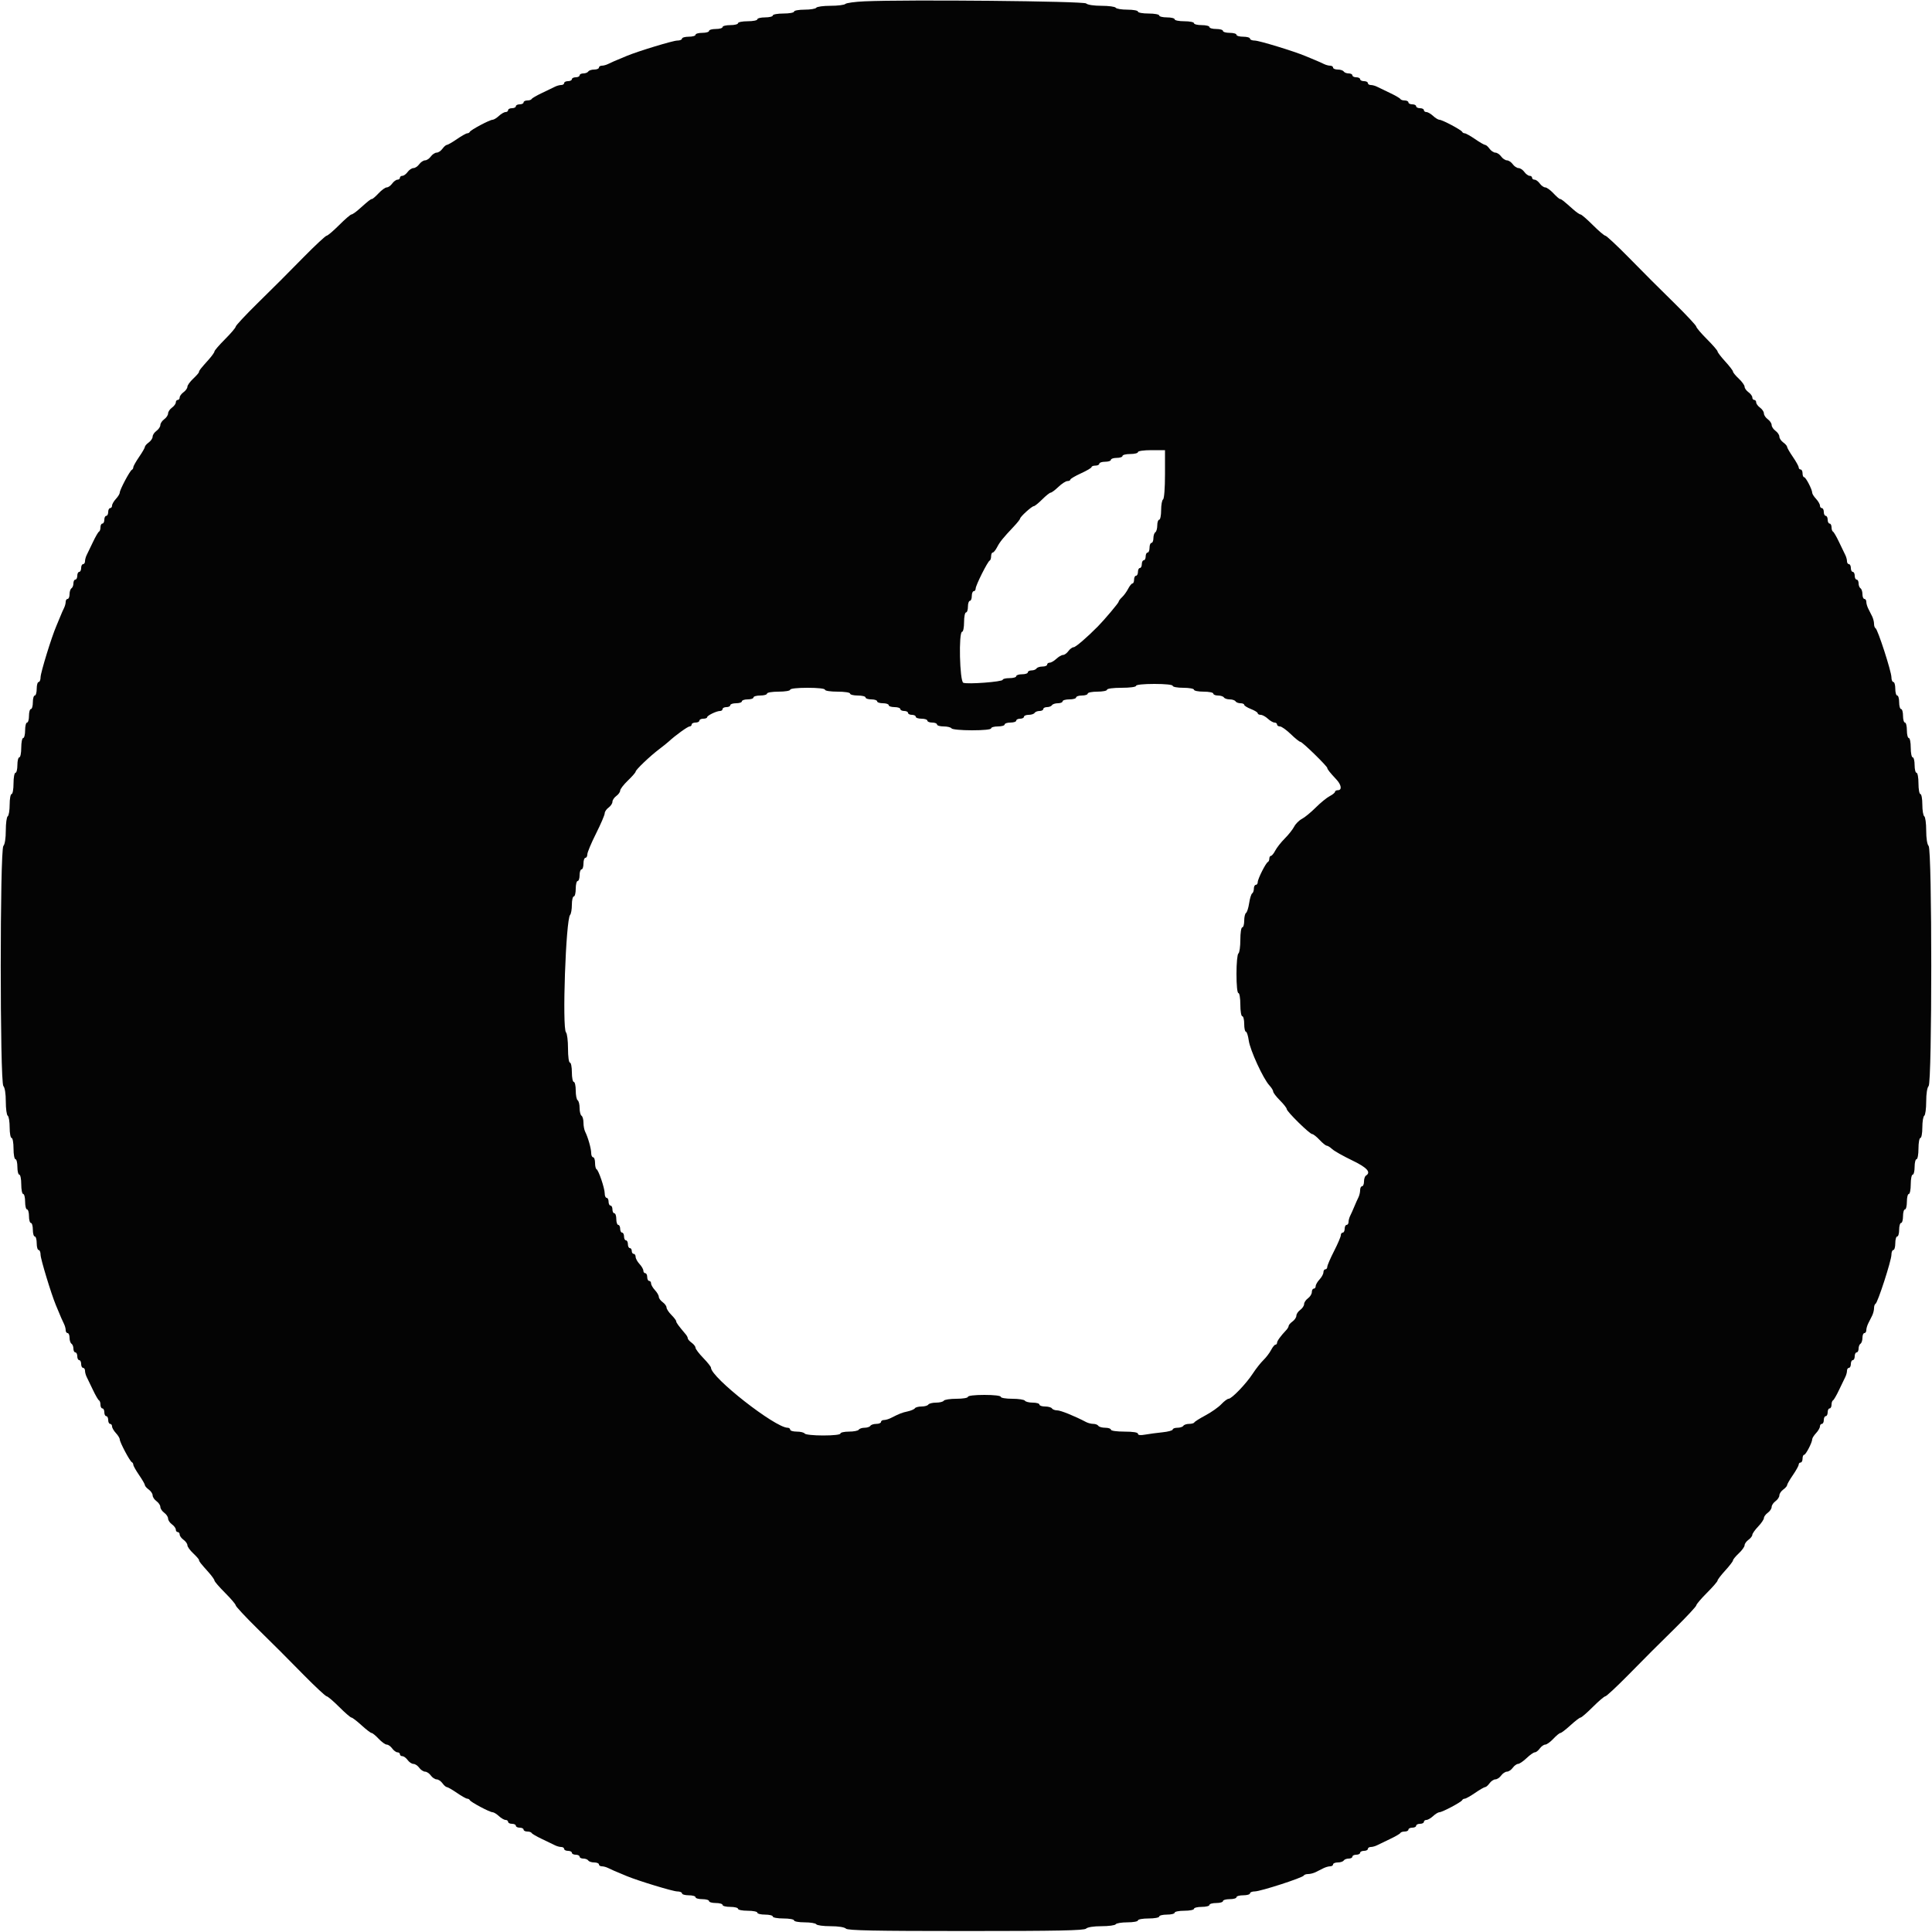 <svg id="svg" version="1.1" xmlns="http://www.w3.org/2000/svg" xmlns:xlink="http://www.w3.org/1999/xlink" width="400" height="400" viewBox="0, 0, 400,400"><g id="svgg"><path id="path0" d="M179.003 0.275 C 177.025 0.362,175.234 0.606,175.023 0.817 C 174.812 1.028,173.427 1.200,171.944 1.200 C 170.461 1.200,169.136 1.380,169.000 1.600 C 168.864 1.820,167.773 2.000,166.576 2.000 C 165.379 2.000,164.400 2.180,164.400 2.400 C 164.400 2.620,163.410 2.800,162.200 2.800 C 160.990 2.800,160.000 2.980,160.000 3.200 C 160.000 3.420,159.280 3.600,158.400 3.600 C 157.520 3.600,156.800 3.780,156.800 4.000 C 156.800 4.220,155.900 4.400,154.800 4.400 C 153.700 4.400,152.800 4.580,152.800 4.800 C 152.800 5.020,152.080 5.200,151.200 5.200 C 150.320 5.200,149.600 5.380,149.600 5.600 C 149.600 5.820,148.970 6.000,148.200 6.000 C 147.430 6.000,146.800 6.180,146.800 6.400 C 146.800 6.620,146.170 6.800,145.400 6.800 C 144.630 6.800,144.000 6.980,144.000 7.200 C 144.000 7.420,143.370 7.600,142.600 7.600 C 141.830 7.600,141.200 7.780,141.200 8.000 C 141.200 8.220,140.753 8.400,140.206 8.400 C 139.350 8.400,132.162 10.584,129.800 11.562 C 127.245 12.620,126.531 12.928,125.905 13.247 C 125.523 13.441,124.938 13.600,124.605 13.600 C 124.272 13.600,124.000 13.780,124.000 14.000 C 124.000 14.220,123.561 14.400,123.024 14.400 C 122.487 14.400,121.936 14.580,121.800 14.800 C 121.664 15.020,121.203 15.200,120.776 15.200 C 120.349 15.200,120.000 15.380,120.000 15.600 C 120.000 15.820,119.640 16.000,119.200 16.000 C 118.760 16.000,118.400 16.180,118.400 16.400 C 118.400 16.620,118.040 16.800,117.600 16.800 C 117.160 16.800,116.800 16.980,116.800 17.200 C 116.800 17.420,116.528 17.600,116.195 17.600 C 115.862 17.600,115.277 17.760,114.895 17.956 C 114.513 18.152,113.300 18.737,112.200 19.256 C 111.100 19.775,110.140 20.335,110.067 20.500 C 109.993 20.665,109.588 20.800,109.167 20.800 C 108.745 20.800,108.400 20.980,108.400 21.200 C 108.400 21.420,108.040 21.600,107.600 21.600 C 107.160 21.600,106.800 21.780,106.800 22.000 C 106.800 22.220,106.440 22.400,106.000 22.400 C 105.560 22.400,105.200 22.580,105.200 22.800 C 105.200 23.020,104.964 23.200,104.675 23.200 C 104.387 23.200,103.764 23.560,103.292 24.000 C 102.820 24.440,102.225 24.800,101.971 24.800 C 101.389 24.800,97.447 26.895,97.267 27.300 C 97.193 27.465,96.956 27.600,96.739 27.600 C 96.522 27.600,95.559 28.140,94.600 28.800 C 93.641 29.460,92.703 30.000,92.516 30.000 C 92.329 30.000,91.917 30.360,91.600 30.800 C 91.283 31.240,90.743 31.600,90.400 31.600 C 90.057 31.600,89.517 31.960,89.200 32.400 C 88.883 32.840,88.343 33.200,88.000 33.200 C 87.657 33.200,87.117 33.560,86.800 34.000 C 86.483 34.440,85.943 34.800,85.600 34.800 C 85.257 34.800,84.717 35.160,84.400 35.600 C 84.083 36.040,83.593 36.400,83.312 36.400 C 83.030 36.400,82.800 36.580,82.800 36.800 C 82.800 37.020,82.570 37.200,82.288 37.200 C 82.007 37.200,81.517 37.560,81.200 38.000 C 80.883 38.440,80.375 38.800,80.072 38.800 C 79.769 38.800,79.017 39.340,78.400 40.000 C 77.783 40.660,77.164 41.200,77.023 41.200 C 76.752 41.200,76.352 41.514,74.349 43.300 C 73.671 43.905,72.958 44.400,72.766 44.400 C 72.574 44.400,71.427 45.390,70.217 46.600 C 69.007 47.810,67.843 48.800,67.629 48.800 C 67.416 48.800,65.297 50.770,62.921 53.179 C 57.684 58.486,58.486 57.684,53.179 62.921 C 50.770 65.297,48.800 67.416,48.800 67.629 C 48.800 67.843,47.810 69.007,46.600 70.217 C 45.390 71.427,44.400 72.574,44.400 72.766 C 44.400 72.958,43.859 73.719,43.199 74.458 C 41.469 76.390,41.200 76.736,41.200 77.023 C 41.200 77.164,40.660 77.783,40.000 78.400 C 39.340 79.017,38.800 79.769,38.800 80.072 C 38.800 80.375,38.440 80.883,38.000 81.200 C 37.560 81.517,37.200 82.007,37.200 82.288 C 37.200 82.570,37.020 82.800,36.800 82.800 C 36.580 82.800,36.400 83.030,36.400 83.312 C 36.400 83.593,36.040 84.083,35.600 84.400 C 35.160 84.717,34.800 85.257,34.800 85.600 C 34.800 85.943,34.440 86.483,34.000 86.800 C 33.560 87.117,33.200 87.657,33.200 88.000 C 33.200 88.343,32.840 88.883,32.400 89.200 C 31.960 89.517,31.600 90.057,31.600 90.400 C 31.600 90.743,31.240 91.283,30.800 91.600 C 30.360 91.917,30.000 92.329,30.000 92.516 C 30.000 92.703,29.460 93.641,28.800 94.600 C 28.140 95.559,27.600 96.522,27.600 96.739 C 27.600 96.956,27.465 97.193,27.300 97.267 C 26.895 97.447,24.800 101.389,24.800 101.971 C 24.800 102.225,24.440 102.820,24.000 103.292 C 23.560 103.764,23.200 104.387,23.200 104.675 C 23.200 104.964,23.020 105.200,22.800 105.200 C 22.580 105.200,22.400 105.560,22.400 106.000 C 22.400 106.440,22.220 106.800,22.000 106.800 C 21.780 106.800,21.600 107.160,21.600 107.600 C 21.600 108.040,21.420 108.400,21.200 108.400 C 20.980 108.400,20.800 108.745,20.800 109.167 C 20.800 109.588,20.665 109.993,20.500 110.067 C 20.335 110.140,19.775 111.100,19.256 112.200 C 18.737 113.300,18.152 114.513,17.956 114.895 C 17.760 115.277,17.600 115.862,17.600 116.195 C 17.600 116.528,17.420 116.800,17.200 116.800 C 16.980 116.800,16.800 117.160,16.800 117.600 C 16.800 118.040,16.620 118.400,16.400 118.400 C 16.180 118.400,16.000 118.760,16.000 119.200 C 16.000 119.640,15.820 120.000,15.600 120.000 C 15.380 120.000,15.200 120.349,15.200 120.776 C 15.200 121.203,15.020 121.664,14.800 121.800 C 14.580 121.936,14.400 122.487,14.400 123.024 C 14.400 123.561,14.220 124.000,14.000 124.000 C 13.780 124.000,13.600 124.272,13.600 124.605 C 13.600 124.938,13.441 125.523,13.247 125.905 C 13.052 126.287,12.716 127.050,12.500 127.600 C 12.284 128.150,11.910 129.050,11.669 129.600 C 10.701 131.808,8.400 139.274,8.400 140.206 C 8.400 140.753,8.220 141.200,8.000 141.200 C 7.780 141.200,7.600 141.830,7.600 142.600 C 7.600 143.370,7.420 144.000,7.200 144.000 C 6.980 144.000,6.800 144.630,6.800 145.400 C 6.800 146.170,6.620 146.800,6.400 146.800 C 6.180 146.800,6.000 147.430,6.000 148.200 C 6.000 148.970,5.820 149.600,5.600 149.600 C 5.380 149.600,5.200 150.320,5.200 151.200 C 5.200 152.080,5.020 152.800,4.800 152.800 C 4.580 152.800,4.400 153.700,4.400 154.800 C 4.400 155.900,4.220 156.800,4.000 156.800 C 3.780 156.800,3.600 157.520,3.600 158.400 C 3.600 159.280,3.420 160.000,3.200 160.000 C 2.980 160.000,2.800 160.990,2.800 162.200 C 2.800 163.410,2.620 164.400,2.400 164.400 C 2.180 164.400,2.000 165.379,2.000 166.576 C 2.000 167.773,1.820 168.864,1.600 169.000 C 1.380 169.136,1.200 170.461,1.200 171.944 C 1.200 173.567,1.001 174.839,0.700 175.140 C -0.029 175.869,-0.029 224.131,0.700 224.860 C 1.001 225.161,1.200 226.433,1.200 228.056 C 1.200 229.539,1.380 230.864,1.600 231.000 C 1.820 231.136,2.000 232.227,2.000 233.424 C 2.000 234.621,2.180 235.600,2.400 235.600 C 2.620 235.600,2.800 236.590,2.800 237.800 C 2.800 239.010,2.980 240.000,3.200 240.000 C 3.420 240.000,3.600 240.720,3.600 241.600 C 3.600 242.480,3.780 243.200,4.000 243.200 C 4.220 243.200,4.400 244.100,4.400 245.200 C 4.400 246.300,4.580 247.200,4.800 247.200 C 5.020 247.200,5.200 247.920,5.200 248.800 C 5.200 249.680,5.380 250.400,5.600 250.400 C 5.820 250.400,6.000 251.030,6.000 251.800 C 6.000 252.570,6.180 253.200,6.400 253.200 C 6.620 253.200,6.800 253.830,6.800 254.600 C 6.800 255.370,6.980 256.000,7.200 256.000 C 7.420 256.000,7.600 256.630,7.600 257.400 C 7.600 258.170,7.780 258.800,8.000 258.800 C 8.220 258.800,8.400 259.247,8.400 259.794 C 8.400 260.650,10.584 267.838,11.562 270.200 C 12.620 272.755,12.928 273.469,13.247 274.095 C 13.441 274.477,13.600 275.062,13.600 275.395 C 13.600 275.728,13.780 276.000,14.000 276.000 C 14.220 276.000,14.400 276.439,14.400 276.976 C 14.400 277.513,14.580 278.064,14.800 278.200 C 15.020 278.336,15.200 278.797,15.200 279.224 C 15.200 279.651,15.380 280.000,15.600 280.000 C 15.820 280.000,16.000 280.360,16.000 280.800 C 16.000 281.240,16.180 281.600,16.400 281.600 C 16.620 281.600,16.800 281.960,16.800 282.400 C 16.800 282.840,16.980 283.200,17.200 283.200 C 17.420 283.200,17.600 283.472,17.600 283.805 C 17.600 284.138,17.760 284.723,17.956 285.105 C 18.152 285.487,18.737 286.700,19.256 287.800 C 19.775 288.900,20.335 289.860,20.500 289.933 C 20.665 290.007,20.800 290.412,20.800 290.833 C 20.800 291.255,20.980 291.600,21.200 291.600 C 21.420 291.600,21.600 291.960,21.600 292.400 C 21.600 292.840,21.780 293.200,22.000 293.200 C 22.220 293.200,22.400 293.560,22.400 294.000 C 22.400 294.440,22.580 294.800,22.800 294.800 C 23.020 294.800,23.200 295.036,23.200 295.325 C 23.200 295.613,23.560 296.236,24.000 296.708 C 24.440 297.180,24.800 297.775,24.800 298.029 C 24.800 298.611,26.895 302.553,27.300 302.733 C 27.465 302.807,27.600 303.044,27.600 303.261 C 27.600 303.478,28.140 304.441,28.800 305.400 C 29.460 306.359,30.000 307.297,30.000 307.484 C 30.000 307.671,30.360 308.083,30.800 308.400 C 31.240 308.717,31.600 309.257,31.600 309.600 C 31.600 309.943,31.960 310.483,32.400 310.800 C 32.840 311.117,33.200 311.657,33.200 312.000 C 33.200 312.343,33.560 312.883,34.000 313.200 C 34.440 313.517,34.800 314.057,34.800 314.400 C 34.800 314.743,35.160 315.283,35.600 315.600 C 36.040 315.917,36.400 316.407,36.400 316.688 C 36.400 316.970,36.580 317.200,36.800 317.200 C 37.020 317.200,37.200 317.430,37.200 317.712 C 37.200 317.993,37.560 318.483,38.000 318.800 C 38.440 319.117,38.800 319.625,38.800 319.928 C 38.800 320.231,39.340 320.983,40.000 321.600 C 40.660 322.217,41.200 322.836,41.200 322.977 C 41.200 323.264,41.469 323.610,43.199 325.542 C 43.859 326.281,44.400 327.042,44.400 327.234 C 44.400 327.426,45.390 328.573,46.600 329.783 C 47.810 330.993,48.800 332.157,48.800 332.371 C 48.800 332.584,50.770 334.703,53.179 337.079 C 58.486 342.316,57.684 341.514,62.921 346.821 C 65.297 349.230,67.416 351.200,67.629 351.200 C 67.843 351.200,69.007 352.190,70.217 353.400 C 71.427 354.610,72.571 355.600,72.758 355.600 C 72.946 355.600,73.887 356.320,74.849 357.200 C 75.812 358.080,76.753 358.800,76.939 358.800 C 77.126 358.800,77.783 359.340,78.400 360.000 C 79.017 360.660,79.769 361.200,80.072 361.200 C 80.375 361.200,80.883 361.560,81.200 362.000 C 81.517 362.440,82.007 362.800,82.288 362.800 C 82.570 362.800,82.800 362.980,82.800 363.200 C 82.800 363.420,83.030 363.600,83.312 363.600 C 83.593 363.600,84.083 363.960,84.400 364.400 C 84.717 364.840,85.257 365.200,85.600 365.200 C 85.943 365.200,86.483 365.560,86.800 366.000 C 87.117 366.440,87.657 366.800,88.000 366.800 C 88.343 366.800,88.883 367.160,89.200 367.600 C 89.517 368.040,90.057 368.400,90.400 368.400 C 90.743 368.400,91.283 368.760,91.600 369.200 C 91.917 369.640,92.329 370.000,92.516 370.000 C 92.703 370.000,93.641 370.540,94.600 371.200 C 95.559 371.860,96.522 372.400,96.739 372.400 C 96.956 372.400,97.193 372.535,97.267 372.700 C 97.447 373.105,101.389 375.200,101.971 375.200 C 102.225 375.200,102.820 375.560,103.292 376.000 C 103.764 376.440,104.387 376.800,104.675 376.800 C 104.964 376.800,105.200 376.980,105.200 377.200 C 105.200 377.420,105.560 377.600,106.000 377.600 C 106.440 377.600,106.800 377.780,106.800 378.000 C 106.800 378.220,107.160 378.400,107.600 378.400 C 108.040 378.400,108.400 378.580,108.400 378.800 C 108.400 379.020,108.745 379.200,109.167 379.200 C 109.588 379.200,109.993 379.335,110.067 379.500 C 110.140 379.665,111.100 380.225,112.200 380.744 C 113.300 381.263,114.513 381.848,114.895 382.044 C 115.277 382.240,115.862 382.400,116.195 382.400 C 116.528 382.400,116.800 382.580,116.800 382.800 C 116.800 383.020,117.160 383.200,117.600 383.200 C 118.040 383.200,118.400 383.380,118.400 383.600 C 118.400 383.820,118.760 384.000,119.200 384.000 C 119.640 384.000,120.000 384.180,120.000 384.400 C 120.000 384.620,120.349 384.800,120.776 384.800 C 121.203 384.800,121.664 384.980,121.800 385.200 C 121.936 385.420,122.487 385.600,123.024 385.600 C 123.561 385.600,124.000 385.780,124.000 386.000 C 124.000 386.220,124.272 386.400,124.605 386.400 C 124.938 386.400,125.523 386.559,125.905 386.753 C 126.531 387.072,127.245 387.380,129.800 388.438 C 132.162 389.416,139.350 391.600,140.206 391.600 C 140.753 391.600,141.200 391.780,141.200 392.000 C 141.200 392.220,141.830 392.400,142.600 392.400 C 143.370 392.400,144.000 392.580,144.000 392.800 C 144.000 393.020,144.630 393.200,145.400 393.200 C 146.170 393.200,146.800 393.380,146.800 393.600 C 146.800 393.820,147.430 394.000,148.200 394.000 C 148.970 394.000,149.600 394.180,149.600 394.400 C 149.600 394.620,150.320 394.800,151.200 394.800 C 152.080 394.800,152.800 394.980,152.800 395.200 C 152.800 395.420,153.700 395.600,154.800 395.600 C 155.900 395.600,156.800 395.780,156.800 396.000 C 156.800 396.220,157.520 396.400,158.400 396.400 C 159.280 396.400,160.000 396.580,160.000 396.800 C 160.000 397.020,160.990 397.200,162.200 397.200 C 163.410 397.200,164.400 397.380,164.400 397.600 C 164.400 397.820,165.379 398.000,166.576 398.000 C 167.773 398.000,168.864 398.180,169.000 398.400 C 169.136 398.620,170.461 398.800,171.944 398.800 C 173.567 398.800,174.839 398.999,175.140 399.300 C 175.529 399.689,181.045 399.800,200.000 399.800 C 218.955 399.800,224.471 399.689,224.860 399.300 C 225.161 398.999,226.433 398.800,228.056 398.800 C 229.539 398.800,230.864 398.620,231.000 398.400 C 231.136 398.180,232.227 398.000,233.424 398.000 C 234.621 398.000,235.600 397.820,235.600 397.600 C 235.600 397.380,236.590 397.200,237.800 397.200 C 239.010 397.200,240.000 397.020,240.000 396.800 C 240.000 396.580,240.720 396.400,241.600 396.400 C 242.480 396.400,243.200 396.220,243.200 396.000 C 243.200 395.780,244.100 395.600,245.200 395.600 C 246.300 395.600,247.200 395.420,247.200 395.200 C 247.200 394.980,247.920 394.800,248.800 394.800 C 249.680 394.800,250.400 394.620,250.400 394.400 C 250.400 394.180,251.030 394.000,251.800 394.000 C 252.570 394.000,253.200 393.820,253.200 393.600 C 253.200 393.380,253.830 393.200,254.600 393.200 C 255.370 393.200,256.000 393.020,256.000 392.800 C 256.000 392.580,256.630 392.400,257.400 392.400 C 258.170 392.400,258.800 392.220,258.800 392.000 C 258.800 391.780,259.241 391.600,259.780 391.600 C 260.960 391.600,269.744 388.755,269.933 388.312 C 270.007 388.140,270.414 388.000,270.839 388.000 C 271.263 388.000,271.968 387.820,272.405 387.600 C 272.842 387.380,273.558 387.020,273.995 386.800 C 274.432 386.580,275.062 386.400,275.395 386.400 C 275.728 386.400,276.000 386.220,276.000 386.000 C 276.000 385.780,276.439 385.600,276.976 385.600 C 277.513 385.600,278.064 385.420,278.200 385.200 C 278.336 384.980,278.797 384.800,279.224 384.800 C 279.651 384.800,280.000 384.620,280.000 384.400 C 280.000 384.180,280.360 384.000,280.800 384.000 C 281.240 384.000,281.600 383.820,281.600 383.600 C 281.600 383.380,281.960 383.200,282.400 383.200 C 282.840 383.200,283.200 383.020,283.200 382.800 C 283.200 382.580,283.472 382.400,283.805 382.400 C 284.138 382.400,284.723 382.240,285.105 382.044 C 285.487 381.848,286.700 381.263,287.800 380.744 C 288.900 380.225,289.860 379.665,289.933 379.500 C 290.007 379.335,290.412 379.200,290.833 379.200 C 291.255 379.200,291.600 379.020,291.600 378.800 C 291.600 378.580,291.960 378.400,292.400 378.400 C 292.840 378.400,293.200 378.220,293.200 378.000 C 293.200 377.780,293.560 377.600,294.000 377.600 C 294.440 377.600,294.800 377.420,294.800 377.200 C 294.800 376.980,295.036 376.800,295.325 376.800 C 295.613 376.800,296.236 376.440,296.708 376.000 C 297.180 375.560,297.775 375.200,298.029 375.200 C 298.611 375.200,302.553 373.105,302.733 372.700 C 302.807 372.535,303.044 372.400,303.261 372.400 C 303.478 372.400,304.441 371.860,305.400 371.200 C 306.359 370.540,307.297 370.000,307.484 370.000 C 307.671 370.000,308.083 369.640,308.400 369.200 C 308.717 368.760,309.257 368.400,309.600 368.400 C 309.943 368.400,310.483 368.040,310.800 367.600 C 311.117 367.160,311.657 366.800,312.000 366.800 C 312.343 366.800,312.883 366.440,313.200 366.000 C 313.517 365.560,314.009 365.200,314.292 365.200 C 314.575 365.200,315.372 364.660,316.063 364.000 C 316.754 363.340,317.522 362.800,317.771 362.800 C 318.020 362.800,318.483 362.440,318.800 362.000 C 319.117 361.560,319.625 361.200,319.928 361.200 C 320.231 361.200,320.983 360.660,321.600 360.000 C 322.217 359.340,322.874 358.800,323.061 358.800 C 323.247 358.800,324.188 358.080,325.151 357.200 C 326.113 356.320,327.054 355.600,327.242 355.600 C 327.429 355.600,328.573 354.610,329.783 353.400 C 330.993 352.190,332.157 351.200,332.371 351.200 C 332.584 351.200,334.703 349.230,337.079 346.821 C 342.316 341.514,341.514 342.316,346.821 337.079 C 349.230 334.703,351.200 332.584,351.200 332.371 C 351.200 332.157,352.190 330.993,353.400 329.783 C 354.610 328.573,355.600 327.429,355.600 327.242 C 355.600 327.054,356.320 326.113,357.200 325.151 C 358.080 324.188,358.800 323.247,358.800 323.061 C 358.800 322.874,359.340 322.217,360.000 321.600 C 360.660 320.983,361.200 320.231,361.200 319.928 C 361.200 319.625,361.560 319.117,362.000 318.800 C 362.440 318.483,362.800 318.020,362.800 317.771 C 362.800 317.522,363.340 316.754,364.000 316.063 C 364.660 315.372,365.200 314.575,365.200 314.292 C 365.200 314.009,365.560 313.517,366.000 313.200 C 366.440 312.883,366.800 312.343,366.800 312.000 C 366.800 311.657,367.160 311.117,367.600 310.800 C 368.040 310.483,368.400 309.943,368.400 309.600 C 368.400 309.257,368.760 308.717,369.200 308.400 C 369.640 308.083,370.000 307.671,370.000 307.484 C 370.000 307.297,370.540 306.359,371.200 305.400 C 371.860 304.441,372.400 303.463,372.400 303.228 C 372.400 302.993,372.580 302.800,372.800 302.800 C 373.020 302.800,373.200 302.440,373.200 302.000 C 373.200 301.560,373.347 301.200,373.526 301.200 C 373.874 301.200,375.200 298.642,375.200 297.970 C 375.200 297.748,375.560 297.180,376.000 296.708 C 376.440 296.236,376.800 295.613,376.800 295.325 C 376.800 295.036,376.980 294.800,377.200 294.800 C 377.420 294.800,377.600 294.440,377.600 294.000 C 377.600 293.560,377.780 293.200,378.000 293.200 C 378.220 293.200,378.400 292.840,378.400 292.400 C 378.400 291.960,378.580 291.600,378.800 291.600 C 379.020 291.600,379.200 291.255,379.200 290.833 C 379.200 290.412,379.335 290.007,379.500 289.933 C 379.665 289.860,380.225 288.900,380.744 287.800 C 381.263 286.700,381.848 285.487,382.044 285.105 C 382.240 284.723,382.400 284.138,382.400 283.805 C 382.400 283.472,382.580 283.200,382.800 283.200 C 383.020 283.200,383.200 282.840,383.200 282.400 C 383.200 281.960,383.380 281.600,383.600 281.600 C 383.820 281.600,384.000 281.240,384.000 280.800 C 384.000 280.360,384.180 280.000,384.400 280.000 C 384.620 280.000,384.800 279.651,384.800 279.224 C 384.800 278.797,384.980 278.336,385.200 278.200 C 385.420 278.064,385.600 277.513,385.600 276.976 C 385.600 276.439,385.780 276.000,386.000 276.000 C 386.220 276.000,386.400 275.728,386.400 275.395 C 386.400 275.062,386.580 274.432,386.800 273.995 C 387.020 273.558,387.380 272.842,387.600 272.405 C 387.820 271.968,388.000 271.263,388.000 270.839 C 388.000 270.414,388.140 270.007,388.312 269.933 C 388.755 269.744,391.600 260.960,391.600 259.780 C 391.600 259.241,391.780 258.800,392.000 258.800 C 392.220 258.800,392.400 258.170,392.400 257.400 C 392.400 256.630,392.580 256.000,392.800 256.000 C 393.020 256.000,393.200 255.370,393.200 254.600 C 393.200 253.830,393.380 253.200,393.600 253.200 C 393.820 253.200,394.000 252.570,394.000 251.800 C 394.000 251.030,394.180 250.400,394.400 250.400 C 394.620 250.400,394.800 249.680,394.800 248.800 C 394.800 247.920,394.980 247.200,395.200 247.200 C 395.420 247.200,395.600 246.300,395.600 245.200 C 395.600 244.100,395.780 243.200,396.000 243.200 C 396.220 243.200,396.400 242.480,396.400 241.600 C 396.400 240.720,396.580 240.000,396.800 240.000 C 397.020 240.000,397.200 239.010,397.200 237.800 C 397.200 236.590,397.380 235.600,397.600 235.600 C 397.820 235.600,398.000 234.621,398.000 233.424 C 398.000 232.227,398.180 231.136,398.400 231.000 C 398.620 230.864,398.800 229.539,398.800 228.056 C 398.800 226.433,398.999 225.161,399.300 224.860 C 400.029 224.131,400.029 175.869,399.300 175.140 C 398.999 174.839,398.800 173.567,398.800 171.944 C 398.800 170.461,398.620 169.136,398.400 169.000 C 398.180 168.864,398.000 167.773,398.000 166.576 C 398.000 165.379,397.820 164.400,397.600 164.400 C 397.380 164.400,397.200 163.410,397.200 162.200 C 397.200 160.990,397.020 160.000,396.800 160.000 C 396.580 160.000,396.400 159.280,396.400 158.400 C 396.400 157.520,396.220 156.800,396.000 156.800 C 395.780 156.800,395.600 155.900,395.600 154.800 C 395.600 153.700,395.420 152.800,395.200 152.800 C 394.980 152.800,394.800 152.080,394.800 151.200 C 394.800 150.320,394.620 149.600,394.400 149.600 C 394.180 149.600,394.000 148.970,394.000 148.200 C 394.000 147.430,393.820 146.800,393.600 146.800 C 393.380 146.800,393.200 146.170,393.200 145.400 C 393.200 144.630,393.020 144.000,392.800 144.000 C 392.580 144.000,392.400 143.370,392.400 142.600 C 392.400 141.830,392.220 141.200,392.000 141.200 C 391.780 141.200,391.600 140.759,391.600 140.220 C 391.600 139.040,388.755 130.256,388.312 130.067 C 388.140 129.993,388.000 129.586,388.000 129.161 C 388.000 128.737,387.820 128.032,387.600 127.595 C 387.380 127.158,387.020 126.442,386.800 126.005 C 386.580 125.568,386.400 124.938,386.400 124.605 C 386.400 124.272,386.220 124.000,386.000 124.000 C 385.780 124.000,385.600 123.561,385.600 123.024 C 385.600 122.487,385.420 121.936,385.200 121.800 C 384.980 121.664,384.800 121.203,384.800 120.776 C 384.800 120.349,384.620 120.000,384.400 120.000 C 384.180 120.000,384.000 119.640,384.000 119.200 C 384.000 118.760,383.820 118.400,383.600 118.400 C 383.380 118.400,383.200 118.040,383.200 117.600 C 383.200 117.160,383.020 116.800,382.800 116.800 C 382.580 116.800,382.400 116.528,382.400 116.195 C 382.400 115.862,382.240 115.277,382.044 114.895 C 381.848 114.513,381.263 113.300,380.744 112.200 C 380.225 111.100,379.665 110.140,379.500 110.067 C 379.335 109.993,379.200 109.588,379.200 109.167 C 379.200 108.745,379.020 108.400,378.800 108.400 C 378.580 108.400,378.400 108.040,378.400 107.600 C 378.400 107.160,378.220 106.800,378.000 106.800 C 377.780 106.800,377.600 106.440,377.600 106.000 C 377.600 105.560,377.420 105.200,377.200 105.200 C 376.980 105.200,376.800 104.964,376.800 104.675 C 376.800 104.387,376.440 103.764,376.000 103.292 C 375.560 102.820,375.200 102.252,375.200 102.030 C 375.200 101.358,373.874 98.800,373.526 98.800 C 373.347 98.800,373.200 98.440,373.200 98.000 C 373.200 97.560,373.020 97.200,372.800 97.200 C 372.580 97.200,372.400 97.007,372.400 96.772 C 372.400 96.537,371.860 95.559,371.200 94.600 C 370.540 93.641,370.000 92.703,370.000 92.516 C 370.000 92.329,369.640 91.917,369.200 91.600 C 368.760 91.283,368.400 90.743,368.400 90.400 C 368.400 90.057,368.040 89.517,367.600 89.200 C 367.160 88.883,366.800 88.343,366.800 88.000 C 366.800 87.657,366.440 87.117,366.000 86.800 C 365.560 86.483,365.200 85.943,365.200 85.600 C 365.200 85.257,364.840 84.717,364.400 84.400 C 363.960 84.083,363.600 83.593,363.600 83.312 C 363.600 83.030,363.420 82.800,363.200 82.800 C 362.980 82.800,362.800 82.570,362.800 82.288 C 362.800 82.007,362.440 81.517,362.000 81.200 C 361.560 80.883,361.200 80.375,361.200 80.072 C 361.200 79.769,360.660 79.017,360.000 78.400 C 359.340 77.783,358.800 77.126,358.800 76.939 C 358.800 76.753,358.080 75.812,357.200 74.849 C 356.320 73.887,355.600 72.946,355.600 72.758 C 355.600 72.571,354.610 71.427,353.400 70.217 C 352.190 69.007,351.200 67.843,351.200 67.629 C 351.200 67.416,349.230 65.297,346.821 62.921 C 341.514 57.684,342.316 58.486,337.079 53.179 C 334.703 50.770,332.584 48.800,332.371 48.800 C 332.157 48.800,330.993 47.810,329.783 46.600 C 328.573 45.390,327.426 44.400,327.234 44.400 C 327.042 44.400,326.329 43.905,325.651 43.300 C 323.648 41.514,323.248 41.200,322.977 41.200 C 322.836 41.200,322.217 40.660,321.600 40.000 C 320.983 39.340,320.231 38.800,319.928 38.800 C 319.625 38.800,319.117 38.440,318.800 38.000 C 318.483 37.560,317.993 37.200,317.712 37.200 C 317.430 37.200,317.200 37.020,317.200 36.800 C 317.200 36.580,316.970 36.400,316.688 36.400 C 316.407 36.400,315.917 36.040,315.600 35.600 C 315.283 35.160,314.743 34.800,314.400 34.800 C 314.057 34.800,313.517 34.440,313.200 34.000 C 312.883 33.560,312.343 33.200,312.000 33.200 C 311.657 33.200,311.117 32.840,310.800 32.400 C 310.483 31.960,309.943 31.600,309.600 31.600 C 309.257 31.600,308.717 31.240,308.400 30.800 C 308.083 30.360,307.671 30.000,307.484 30.000 C 307.297 30.000,306.359 29.460,305.400 28.800 C 304.441 28.140,303.478 27.600,303.261 27.600 C 303.044 27.600,302.807 27.465,302.733 27.300 C 302.553 26.895,298.611 24.800,298.029 24.800 C 297.775 24.800,297.180 24.440,296.708 24.000 C 296.236 23.560,295.613 23.200,295.325 23.200 C 295.036 23.200,294.800 23.020,294.800 22.800 C 294.800 22.580,294.440 22.400,294.000 22.400 C 293.560 22.400,293.200 22.220,293.200 22.000 C 293.200 21.780,292.840 21.600,292.400 21.600 C 291.960 21.600,291.600 21.420,291.600 21.200 C 291.600 20.980,291.255 20.800,290.833 20.800 C 290.412 20.800,290.007 20.665,289.933 20.500 C 289.860 20.335,288.900 19.775,287.800 19.256 C 286.700 18.737,285.487 18.152,285.105 17.956 C 284.723 17.760,284.138 17.600,283.805 17.600 C 283.472 17.600,283.200 17.420,283.200 17.200 C 283.200 16.980,282.840 16.800,282.400 16.800 C 281.960 16.800,281.600 16.620,281.600 16.400 C 281.600 16.180,281.240 16.000,280.800 16.000 C 280.360 16.000,280.000 15.820,280.000 15.600 C 280.000 15.380,279.651 15.200,279.224 15.200 C 278.797 15.200,278.336 15.020,278.200 14.800 C 278.064 14.580,277.513 14.400,276.976 14.400 C 276.439 14.400,276.000 14.220,276.000 14.000 C 276.000 13.780,275.728 13.600,275.395 13.600 C 275.062 13.600,274.477 13.441,274.095 13.247 C 273.713 13.052,272.905 12.692,272.300 12.447 C 271.695 12.201,270.795 11.827,270.300 11.615 C 268.047 10.652,260.688 8.400,259.794 8.400 C 259.247 8.400,258.800 8.220,258.800 8.000 C 258.800 7.780,258.170 7.600,257.400 7.600 C 256.630 7.600,256.000 7.420,256.000 7.200 C 256.000 6.980,255.370 6.800,254.600 6.800 C 253.830 6.800,253.200 6.620,253.200 6.400 C 253.200 6.180,252.570 6.000,251.800 6.000 C 251.030 6.000,250.400 5.820,250.400 5.600 C 250.400 5.380,249.680 5.200,248.800 5.200 C 247.920 5.200,247.200 5.020,247.200 4.800 C 247.200 4.580,246.300 4.400,245.200 4.400 C 244.100 4.400,243.200 4.220,243.200 4.000 C 243.200 3.780,242.480 3.600,241.600 3.600 C 240.720 3.600,240.000 3.420,240.000 3.200 C 240.000 2.980,239.010 2.800,237.800 2.800 C 236.590 2.800,235.600 2.620,235.600 2.400 C 235.600 2.180,234.621 2.000,233.424 2.000 C 232.227 2.000,231.136 1.820,231.000 1.600 C 230.864 1.380,229.539 1.200,228.056 1.200 C 226.478 1.200,225.159 0.999,224.875 0.715 C 224.394 0.234,187.860 -0.116,179.003 0.275 M241.200 98.176 C 241.200 101.063,241.032 103.257,240.800 103.400 C 240.580 103.536,240.400 104.537,240.400 105.624 C 240.400 106.711,240.220 107.600,240.000 107.600 C 239.780 107.600,239.600 108.129,239.600 108.776 C 239.600 109.423,239.420 110.064,239.200 110.200 C 238.980 110.336,238.800 110.887,238.800 111.424 C 238.800 111.961,238.620 112.400,238.400 112.400 C 238.180 112.400,238.000 112.850,238.000 113.400 C 238.000 113.950,237.820 114.400,237.600 114.400 C 237.380 114.400,237.200 114.760,237.200 115.200 C 237.200 115.640,237.020 116.000,236.800 116.000 C 236.580 116.000,236.400 116.360,236.400 116.800 C 236.400 117.240,236.220 117.600,236.000 117.600 C 235.780 117.600,235.600 117.960,235.600 118.400 C 235.600 118.840,235.420 119.200,235.200 119.200 C 234.980 119.200,234.800 119.560,234.800 120.000 C 234.800 120.440,234.650 120.800,234.468 120.800 C 234.285 120.800,233.881 121.295,233.570 121.900 C 233.260 122.505,232.689 123.291,232.303 123.647 C 231.916 124.003,231.600 124.427,231.600 124.591 C 231.600 124.828,228.656 128.323,227.296 129.700 C 225.052 131.974,222.691 134.000,222.286 134.000 C 222.006 134.000,221.517 134.360,221.200 134.800 C 220.883 135.240,220.386 135.600,220.095 135.600 C 219.804 135.600,219.180 135.960,218.708 136.400 C 218.236 136.840,217.613 137.200,217.325 137.200 C 217.036 137.200,216.800 137.380,216.800 137.600 C 216.800 137.820,216.361 138.000,215.824 138.000 C 215.287 138.000,214.736 138.180,214.600 138.400 C 214.464 138.620,214.003 138.800,213.576 138.800 C 213.149 138.800,212.800 138.980,212.800 139.200 C 212.800 139.420,212.260 139.600,211.600 139.600 C 210.940 139.600,210.400 139.780,210.400 140.000 C 210.400 140.220,209.770 140.400,209.000 140.400 C 208.230 140.400,207.600 140.553,207.600 140.741 C 207.600 141.157,200.349 141.709,199.445 141.362 C 198.688 141.071,198.449 130.800,199.200 130.800 C 199.420 130.800,199.600 129.900,199.600 128.800 C 199.600 127.700,199.780 126.800,200.000 126.800 C 200.220 126.800,200.400 126.260,200.400 125.600 C 200.400 124.940,200.580 124.400,200.800 124.400 C 201.020 124.400,201.200 123.950,201.200 123.400 C 201.200 122.850,201.380 122.400,201.600 122.400 C 201.820 122.400,202.000 122.155,202.000 121.856 C 202.000 121.199,204.476 116.255,204.900 116.067 C 205.065 115.993,205.200 115.588,205.200 115.167 C 205.200 114.745,205.350 114.400,205.532 114.400 C 205.715 114.400,206.120 113.906,206.432 113.302 C 207.013 112.178,207.618 111.429,209.900 109.006 C 210.615 108.248,211.200 107.513,211.200 107.374 C 211.200 107.005,213.624 104.800,214.029 104.800 C 214.218 104.800,215.003 104.170,215.773 103.400 C 216.543 102.630,217.333 102.000,217.527 102.000 C 217.722 102.000,218.446 101.460,219.137 100.800 C 219.828 100.140,220.664 99.600,220.996 99.600 C 221.328 99.600,221.601 99.465,221.601 99.300 C 221.602 99.135,222.592 98.550,223.800 98.000 C 225.008 97.450,225.998 96.865,225.999 96.700 C 225.999 96.535,226.360 96.400,226.800 96.400 C 227.240 96.400,227.600 96.220,227.600 96.000 C 227.600 95.780,228.140 95.600,228.800 95.600 C 229.460 95.600,230.000 95.420,230.000 95.200 C 230.000 94.980,230.540 94.800,231.200 94.800 C 231.860 94.800,232.400 94.620,232.400 94.400 C 232.400 94.180,233.120 94.000,234.000 94.000 C 234.880 94.000,235.600 93.820,235.600 93.600 C 235.600 93.371,236.800 93.200,238.400 93.200 L 241.200 93.200 241.200 98.176 M242.800 142.000 C 242.800 142.220,243.790 142.400,245.000 142.400 C 246.210 142.400,247.200 142.580,247.200 142.800 C 247.200 143.020,248.100 143.200,249.200 143.200 C 250.300 143.200,251.200 143.380,251.200 143.600 C 251.200 143.820,251.639 144.000,252.176 144.000 C 252.713 144.000,253.264 144.180,253.400 144.400 C 253.536 144.620,254.076 144.800,254.600 144.800 C 255.124 144.800,255.664 144.980,255.800 145.200 C 255.936 145.420,256.397 145.600,256.824 145.600 C 257.251 145.600,257.600 145.746,257.600 145.925 C 257.600 146.104,258.230 146.498,259.000 146.800 C 259.770 147.102,260.400 147.496,260.400 147.675 C 260.400 147.854,260.678 148.000,261.017 148.000 C 261.356 148.000,262.020 148.360,262.492 148.800 C 262.964 149.240,263.587 149.600,263.875 149.600 C 264.164 149.600,264.400 149.780,264.400 150.000 C 264.400 150.220,264.670 150.400,265.000 150.400 C 265.329 150.400,266.341 151.120,267.248 152.000 C 268.155 152.880,269.058 153.600,269.256 153.600 C 269.640 153.600,274.800 158.634,274.800 159.009 C 274.800 159.261,275.370 159.979,276.700 161.401 C 277.731 162.504,277.881 163.600,277.000 163.600 C 276.670 163.600,276.400 163.750,276.400 163.932 C 276.400 164.115,275.905 164.520,275.300 164.832 C 274.695 165.145,273.390 166.210,272.400 167.200 C 271.410 168.190,270.125 169.245,269.544 169.544 C 268.963 169.843,268.243 170.563,267.944 171.144 C 267.645 171.725,266.770 172.830,266.000 173.600 C 265.230 174.370,264.345 175.495,264.032 176.100 C 263.720 176.705,263.315 177.200,263.132 177.200 C 262.950 177.200,262.800 177.455,262.800 177.767 C 262.800 178.078,262.665 178.393,262.500 178.467 C 262.068 178.659,260.400 181.972,260.400 182.638 C 260.400 182.947,260.220 183.200,260.000 183.200 C 259.780 183.200,259.600 183.549,259.600 183.976 C 259.600 184.403,259.441 184.851,259.246 184.971 C 259.052 185.092,258.771 185.998,258.623 186.986 C 258.475 187.973,258.184 188.886,257.977 189.014 C 257.770 189.142,257.600 189.867,257.600 190.624 C 257.600 191.381,257.420 192.000,257.200 192.000 C 256.975 192.000,256.800 193.125,256.800 194.576 C 256.800 195.993,256.620 197.264,256.400 197.400 C 256.177 197.538,256.000 199.404,256.000 201.624 C 256.000 204.008,256.160 205.600,256.400 205.600 C 256.622 205.600,256.800 206.667,256.800 208.000 C 256.800 209.333,256.978 210.400,257.200 210.400 C 257.420 210.400,257.600 211.120,257.600 212.000 C 257.600 212.880,257.756 213.600,257.946 213.600 C 258.136 213.600,258.404 214.425,258.542 215.433 C 258.816 217.426,261.542 223.357,262.811 224.719 C 263.245 225.185,263.600 225.760,263.600 225.997 C 263.600 226.233,264.230 227.057,265.000 227.827 C 265.770 228.597,266.400 229.402,266.400 229.616 C 266.400 230.129,271.152 234.800,271.674 234.800 C 271.897 234.800,272.583 235.340,273.200 236.000 C 273.817 236.660,274.485 237.200,274.685 237.200 C 274.885 237.200,275.398 237.523,275.825 237.918 C 276.251 238.312,278.083 239.347,279.896 240.218 C 283.042 241.728,283.930 242.701,282.800 243.400 C 282.580 243.536,282.400 244.087,282.400 244.624 C 282.400 245.161,282.220 245.600,282.000 245.600 C 281.780 245.600,281.600 245.962,281.600 246.405 C 281.600 246.848,281.441 247.523,281.247 247.905 C 281.052 248.287,280.671 249.140,280.400 249.800 C 280.129 250.460,279.748 251.313,279.553 251.695 C 279.359 252.077,279.200 252.662,279.200 252.995 C 279.200 253.328,279.020 253.600,278.800 253.600 C 278.580 253.600,278.400 253.960,278.400 254.400 C 278.400 254.840,278.220 255.200,278.000 255.200 C 277.780 255.200,277.600 255.446,277.600 255.747 C 277.600 256.048,276.970 257.525,276.200 259.028 C 275.430 260.532,274.800 261.995,274.800 262.281 C 274.800 262.566,274.620 262.800,274.400 262.800 C 274.180 262.800,274.000 263.078,274.000 263.417 C 274.000 263.756,273.640 264.420,273.200 264.892 C 272.760 265.364,272.400 265.987,272.400 266.275 C 272.400 266.564,272.220 266.800,272.000 266.800 C 271.780 266.800,271.600 267.120,271.600 267.512 C 271.600 267.903,271.240 268.483,270.800 268.800 C 270.360 269.117,270.000 269.657,270.000 270.000 C 270.000 270.343,269.640 270.883,269.200 271.200 C 268.760 271.517,268.400 272.057,268.400 272.400 C 268.400 272.743,268.040 273.283,267.600 273.600 C 267.160 273.917,266.800 274.330,266.800 274.517 C 266.800 274.704,266.575 275.094,266.300 275.384 C 265.160 276.585,264.400 277.633,264.400 278.005 C 264.400 278.222,264.250 278.400,264.068 278.400 C 263.885 278.400,263.480 278.895,263.168 279.500 C 262.855 280.105,262.136 281.050,261.569 281.600 C 261.002 282.150,260.012 283.408,259.369 284.395 C 258.002 286.495,255.020 289.600,254.371 289.600 C 254.123 289.600,253.444 290.107,252.860 290.726 C 252.277 291.345,250.810 292.380,249.600 293.026 C 248.390 293.672,247.340 294.335,247.267 294.500 C 247.193 294.665,246.709 294.800,246.190 294.800 C 245.672 294.800,245.136 294.980,245.000 295.200 C 244.864 295.420,244.313 295.600,243.776 295.600 C 243.239 295.600,242.800 295.763,242.800 295.963 C 242.800 296.163,241.855 296.422,240.700 296.539 C 239.545 296.656,237.925 296.873,237.100 297.020 C 236.107 297.197,235.600 297.137,235.600 296.844 C 235.600 296.561,234.584 296.400,232.800 296.400 C 231.200 296.400,230.000 296.229,230.000 296.000 C 230.000 295.780,229.471 295.600,228.824 295.600 C 228.177 295.600,227.536 295.420,227.400 295.200 C 227.264 294.980,226.801 294.800,226.371 294.800 C 225.941 294.800,225.277 294.636,224.895 294.435 C 222.495 293.173,219.599 292.000,218.884 292.000 C 218.424 292.000,217.936 291.820,217.800 291.600 C 217.664 291.380,217.023 291.200,216.376 291.200 C 215.729 291.200,215.200 291.020,215.200 290.800 C 215.200 290.580,214.581 290.400,213.824 290.400 C 213.067 290.400,212.336 290.220,212.200 290.000 C 212.064 289.780,210.883 289.600,209.576 289.600 C 208.259 289.600,207.200 289.422,207.200 289.200 C 207.200 288.965,205.800 288.800,203.800 288.800 C 201.800 288.800,200.400 288.965,200.400 289.200 C 200.400 289.422,199.341 289.600,198.024 289.600 C 196.717 289.600,195.536 289.780,195.400 290.000 C 195.264 290.220,194.544 290.400,193.800 290.400 C 193.056 290.400,192.336 290.580,192.200 290.800 C 192.064 291.020,191.434 291.200,190.800 291.200 C 190.166 291.200,189.545 291.366,189.419 291.569 C 189.294 291.772,188.614 292.065,187.909 292.220 C 186.697 292.486,186.334 292.629,184.405 293.600 C 183.968 293.820,183.338 294.000,183.005 294.000 C 182.672 294.000,182.400 294.180,182.400 294.400 C 182.400 294.620,181.961 294.800,181.424 294.800 C 180.887 294.800,180.336 294.980,180.200 295.200 C 180.064 295.420,179.524 295.600,179.000 295.600 C 178.476 295.600,177.936 295.780,177.800 296.000 C 177.664 296.220,176.753 296.400,175.776 296.400 C 174.799 296.400,174.000 296.580,174.000 296.800 C 174.000 297.037,172.541 297.200,170.424 297.200 C 168.457 297.200,166.736 297.020,166.600 296.800 C 166.464 296.580,165.733 296.400,164.976 296.400 C 164.219 296.400,163.600 296.220,163.600 296.000 C 163.600 295.780,163.364 295.600,163.075 295.600 C 160.496 295.600,147.200 285.184,147.200 283.164 C 147.200 282.964,146.480 282.059,145.600 281.152 C 144.720 280.245,144.000 279.295,144.000 279.040 C 144.000 278.785,143.640 278.317,143.200 278.000 C 142.760 277.683,142.400 277.276,142.400 277.095 C 142.400 276.914,142.217 276.549,141.993 276.283 C 140.447 274.451,140.000 273.839,140.000 273.557 C 140.000 273.381,139.550 272.786,139.000 272.236 C 138.450 271.686,138.000 270.998,138.000 270.706 C 138.000 270.415,137.640 269.917,137.200 269.600 C 136.760 269.283,136.400 268.786,136.400 268.495 C 136.400 268.204,136.040 267.580,135.600 267.108 C 135.160 266.636,134.800 266.013,134.800 265.725 C 134.800 265.436,134.620 265.200,134.400 265.200 C 134.180 265.200,134.000 264.840,134.000 264.400 C 134.000 263.960,133.820 263.600,133.600 263.600 C 133.380 263.600,133.200 263.364,133.200 263.075 C 133.200 262.787,132.840 262.164,132.400 261.692 C 131.960 261.220,131.600 260.556,131.600 260.217 C 131.600 259.878,131.420 259.600,131.200 259.600 C 130.980 259.600,130.800 259.330,130.800 259.000 C 130.800 258.670,130.620 258.400,130.400 258.400 C 130.180 258.400,130.000 258.040,130.000 257.600 C 130.000 257.160,129.820 256.800,129.600 256.800 C 129.380 256.800,129.200 256.440,129.200 256.000 C 129.200 255.560,129.020 255.200,128.800 255.200 C 128.580 255.200,128.400 254.840,128.400 254.400 C 128.400 253.960,128.220 253.600,128.000 253.600 C 127.780 253.600,127.600 253.060,127.600 252.400 C 127.600 251.740,127.420 251.200,127.200 251.200 C 126.980 251.200,126.800 250.840,126.800 250.400 C 126.800 249.960,126.620 249.600,126.400 249.600 C 126.180 249.600,126.000 249.240,126.000 248.800 C 126.000 248.360,125.820 248.000,125.600 248.000 C 125.380 248.000,125.201 247.595,125.202 247.100 C 125.204 246.030,123.929 242.257,123.500 242.067 C 123.335 241.993,123.200 241.408,123.200 240.767 C 123.200 240.125,123.020 239.600,122.800 239.600 C 122.580 239.600,122.400 239.208,122.400 238.728 C 122.400 237.808,121.740 235.472,121.151 234.305 C 120.958 233.923,120.800 233.079,120.800 232.429 C 120.800 231.779,120.620 231.136,120.400 231.000 C 120.180 230.864,120.000 230.144,120.000 229.400 C 120.000 228.656,119.820 227.936,119.600 227.800 C 119.380 227.664,119.200 226.753,119.200 225.776 C 119.200 224.799,119.020 224.000,118.800 224.000 C 118.580 224.000,118.400 223.100,118.400 222.000 C 118.400 220.900,118.220 220.000,118.000 220.000 C 117.770 220.000,117.600 218.760,117.600 217.080 C 117.600 215.474,117.414 213.974,117.186 213.746 C 116.362 212.922,117.150 190.342,118.035 189.420 C 118.236 189.211,118.400 188.266,118.400 187.320 C 118.400 186.374,118.580 185.600,118.800 185.600 C 119.020 185.600,119.200 184.880,119.200 184.000 C 119.200 183.120,119.380 182.400,119.600 182.400 C 119.820 182.400,120.000 181.860,120.000 181.200 C 120.000 180.540,120.180 180.000,120.400 180.000 C 120.620 180.000,120.800 179.460,120.800 178.800 C 120.800 178.140,120.980 177.600,121.200 177.600 C 121.420 177.600,121.600 177.277,121.600 176.882 C 121.600 176.487,122.410 174.552,123.399 172.582 C 124.388 170.612,125.198 168.725,125.199 168.388 C 125.200 168.052,125.560 167.517,126.000 167.200 C 126.440 166.883,126.800 166.343,126.800 166.000 C 126.800 165.657,127.160 165.117,127.600 164.800 C 128.040 164.483,128.400 163.979,128.400 163.680 C 128.400 163.382,129.120 162.446,130.000 161.600 C 130.880 160.754,131.600 159.928,131.600 159.763 C 131.600 159.382,134.577 156.542,136.480 155.106 C 137.278 154.504,138.176 153.784,138.475 153.506 C 139.816 152.260,142.392 150.400,142.777 150.400 C 143.009 150.400,143.200 150.220,143.200 150.000 C 143.200 149.780,143.560 149.600,144.000 149.600 C 144.440 149.600,144.800 149.420,144.800 149.200 C 144.800 148.980,145.160 148.800,145.600 148.800 C 146.040 148.800,146.401 148.665,146.403 148.500 C 146.407 148.141,148.344 147.200,149.080 147.200 C 149.366 147.200,149.600 147.020,149.600 146.800 C 149.600 146.580,149.960 146.400,150.400 146.400 C 150.840 146.400,151.200 146.220,151.200 146.000 C 151.200 145.780,151.740 145.600,152.400 145.600 C 153.060 145.600,153.600 145.420,153.600 145.200 C 153.600 144.980,154.140 144.800,154.800 144.800 C 155.460 144.800,156.000 144.620,156.000 144.400 C 156.000 144.180,156.630 144.000,157.400 144.000 C 158.170 144.000,158.800 143.820,158.800 143.600 C 158.800 143.378,159.867 143.200,161.200 143.200 C 162.533 143.200,163.600 143.022,163.600 142.800 C 163.600 142.563,165.067 142.400,167.200 142.400 C 169.333 142.400,170.800 142.563,170.800 142.800 C 170.800 143.026,171.933 143.200,173.400 143.200 C 174.867 143.200,176.000 143.374,176.000 143.600 C 176.000 143.820,176.720 144.000,177.600 144.000 C 178.480 144.000,179.200 144.180,179.200 144.400 C 179.200 144.620,179.740 144.800,180.400 144.800 C 181.060 144.800,181.600 144.980,181.600 145.200 C 181.600 145.420,182.140 145.600,182.800 145.600 C 183.460 145.600,184.000 145.780,184.000 146.000 C 184.000 146.220,184.540 146.400,185.200 146.400 C 185.860 146.400,186.400 146.580,186.400 146.800 C 186.400 147.020,186.760 147.200,187.200 147.200 C 187.640 147.200,188.000 147.380,188.000 147.600 C 188.000 147.820,188.360 148.000,188.800 148.000 C 189.240 148.000,189.600 148.180,189.600 148.400 C 189.600 148.620,190.140 148.800,190.800 148.800 C 191.460 148.800,192.000 148.980,192.000 149.200 C 192.000 149.420,192.450 149.600,193.000 149.600 C 193.550 149.600,194.000 149.780,194.000 150.000 C 194.000 150.220,194.619 150.400,195.376 150.400 C 196.133 150.400,196.864 150.580,197.000 150.800 C 197.138 151.023,199.004 151.200,201.224 151.200 C 203.608 151.200,205.200 151.040,205.200 150.800 C 205.200 150.580,205.830 150.400,206.600 150.400 C 207.370 150.400,208.000 150.220,208.000 150.000 C 208.000 149.780,208.540 149.600,209.200 149.600 C 209.860 149.600,210.400 149.420,210.400 149.200 C 210.400 148.980,210.760 148.800,211.200 148.800 C 211.640 148.800,212.000 148.620,212.000 148.400 C 212.000 148.180,212.439 148.000,212.976 148.000 C 213.513 148.000,214.064 147.820,214.200 147.600 C 214.336 147.380,214.797 147.200,215.224 147.200 C 215.651 147.200,216.000 147.020,216.000 146.800 C 216.000 146.580,216.349 146.400,216.776 146.400 C 217.203 146.400,217.664 146.220,217.800 146.000 C 217.936 145.780,218.487 145.600,219.024 145.600 C 219.561 145.600,220.000 145.420,220.000 145.200 C 220.000 144.980,220.630 144.800,221.400 144.800 C 222.170 144.800,222.800 144.620,222.800 144.400 C 222.800 144.180,223.340 144.000,224.000 144.000 C 224.660 144.000,225.200 143.820,225.200 143.600 C 225.200 143.380,226.100 143.200,227.200 143.200 C 228.300 143.200,229.200 143.020,229.200 142.800 C 229.200 142.569,230.467 142.400,232.200 142.400 C 233.933 142.400,235.200 142.231,235.200 142.000 C 235.200 141.761,236.733 141.600,239.000 141.600 C 241.267 141.600,242.800 141.761,242.800 142.000 " stroke="none" fill="#040404" fill-rule="evenodd"></path><path id="path1" d="" stroke="none" fill="#080404" fill-rule="evenodd"></path><path id="path2" d="" stroke="none" fill="#080404" fill-rule="evenodd"></path><path id="path3" d="" stroke="none" fill="#080404" fill-rule="evenodd"></path><path id="path4" d="" stroke="none" fill="#080404" fill-rule="evenodd"></path></g></svg>